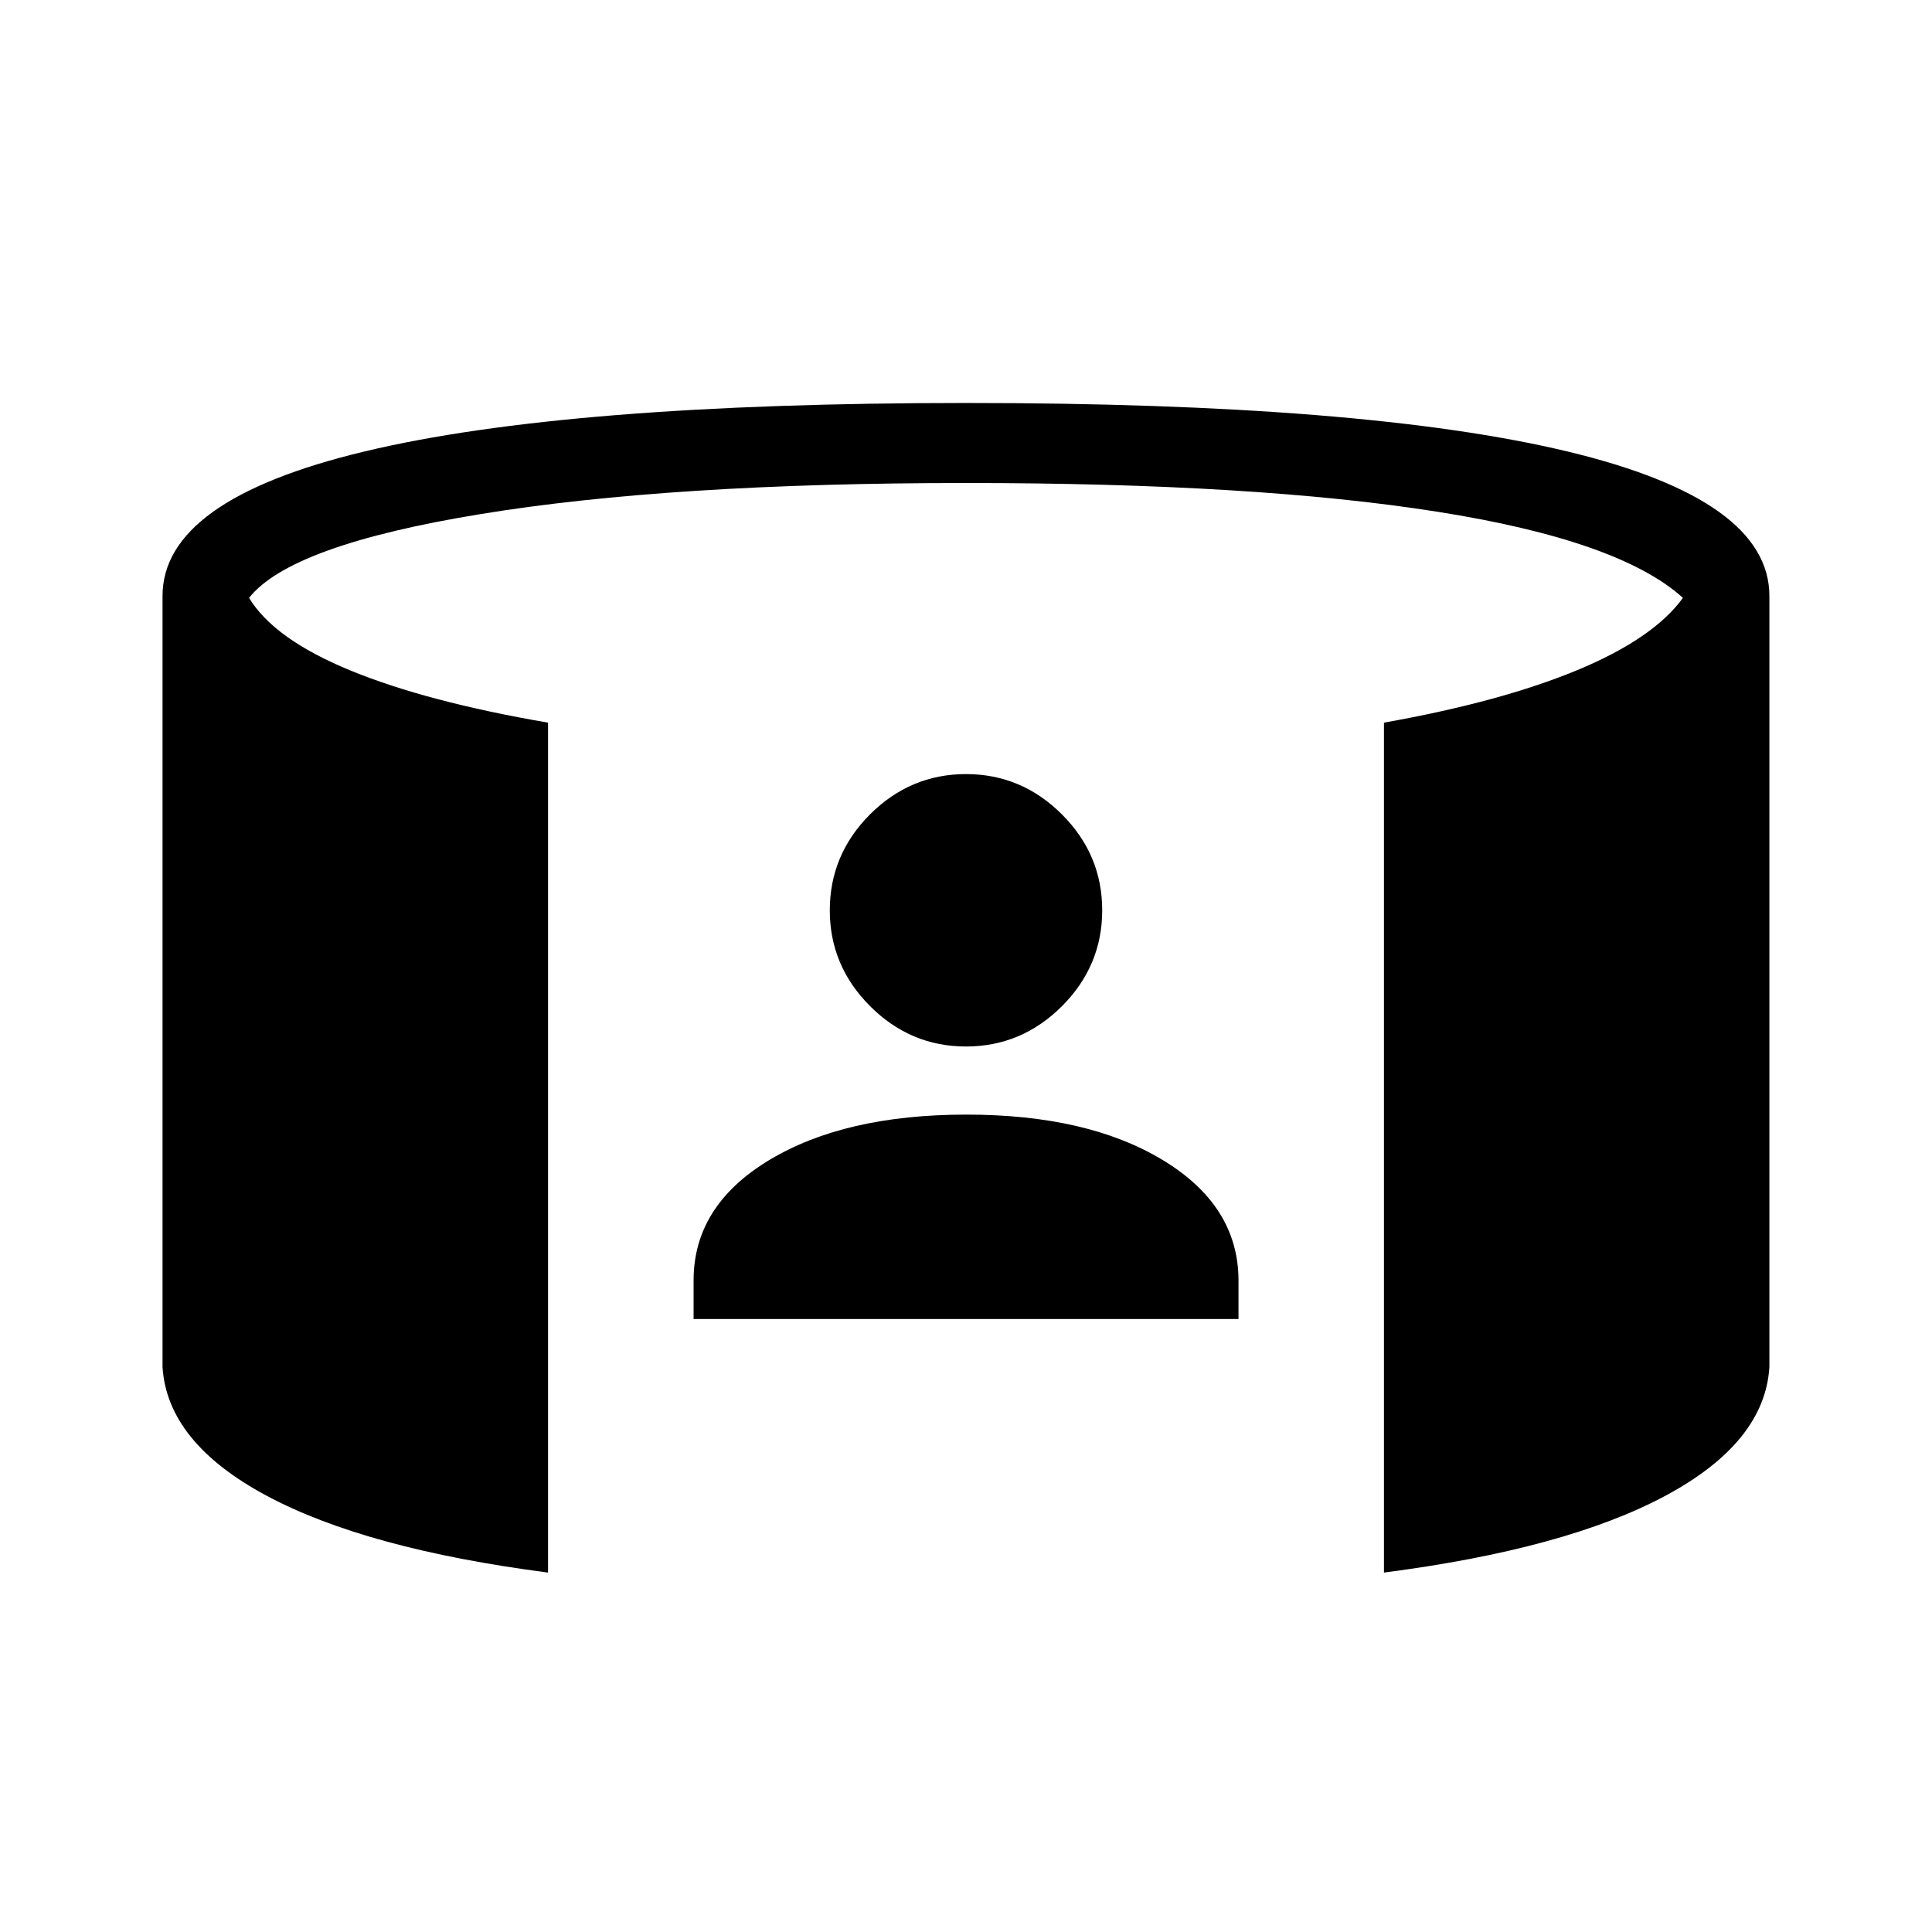 <svg xmlns="http://www.w3.org/2000/svg" xmlns:xlink="http://www.w3.org/1999/xlink" width="24" height="24" viewBox="0 0 24 24"><path fill="currentColor" d="M8.616 16.385v-.48q0-.926.936-1.492T12 13.846t2.448.567t.937 1.493v.479zM12 13q-.69 0-1.191-.501t-.501-1.191t.5-1.192q.502-.5 1.192-.5t1.191.5t.501 1.192q0 .69-.5 1.191Q12.69 13 12 13m-5.192 6.535q-2.26-.293-3.495-.954t-1.294-1.6V7.404q0-1.195 2.51-1.796Q7.042 5.006 12 5.006t7.47.602q2.51.602 2.51 1.796v9.577q-.057.938-1.292 1.6t-3.496.954V8.977q1.449-.258 2.398-.651t1.316-.899q-.787-.713-3.05-1.07T12 6q-3.67 0-6.029.386q-2.36.385-2.877 1.041q.31.512 1.259.902t2.455.648z"/></svg>